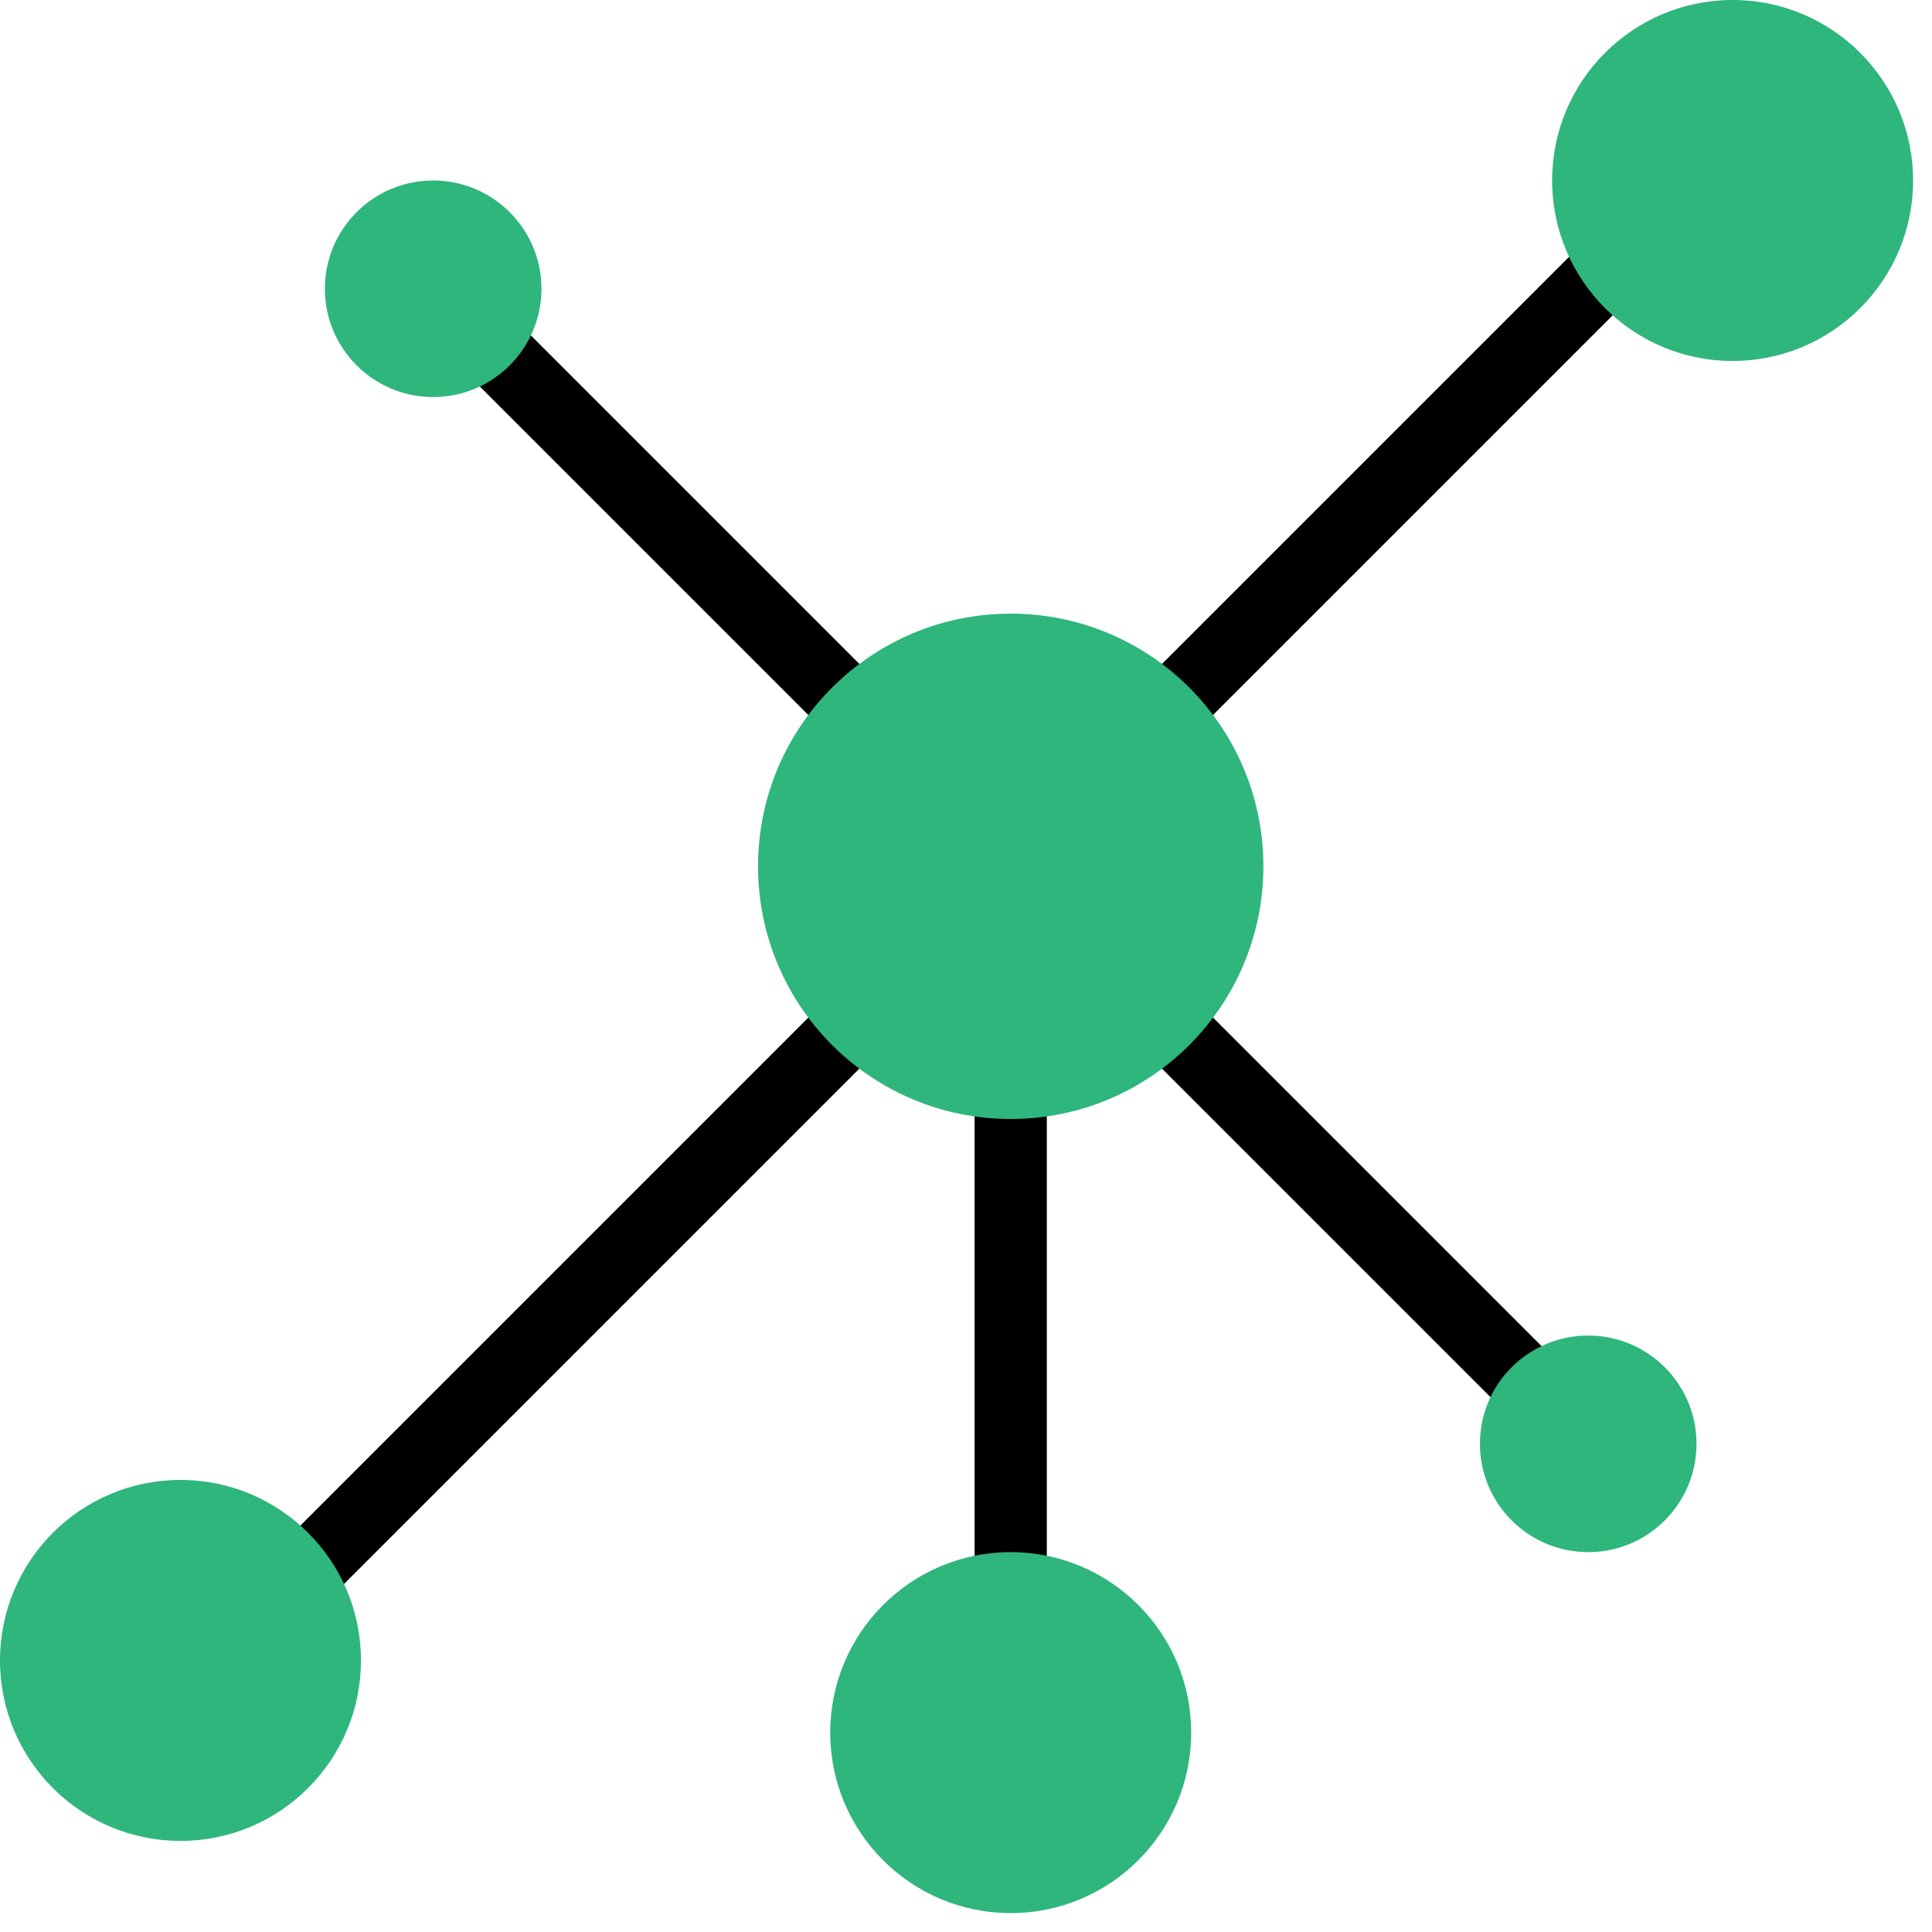 <svg xmlns="http://www.w3.org/2000/svg" width="79" height="79" viewBox="0 0 79 79">
<rect width="2.952" height="26.568" transform="translate(39.852 41.327)"/>
<rect width="31.31" height="2.952" transform="translate(44.712 29.951) rotate(-45)"/>
<rect width="41.746" height="2.952" transform="translate(7.813 66.85) rotate(-45)"/>
<rect width="2.952" height="22.96" transform="translate(18.144 14.327) rotate(-45)"/>
<rect width="2.952" height="31.31" transform="translate(43.236 39.418) rotate(-45)"/>
<ellipse cx="7.38" cy="7.38" rx="7.38" ry="7.38" transform="translate(63.467)" fill="#2fb67d"/>
<ellipse cx="7.38" cy="7.38" rx="7.38" ry="7.38" transform="translate(33.948 63.467)" fill="#2fb67d"/>
<ellipse cx="7.38" cy="7.38" rx="7.38" ry="7.38" transform="translate(0 60.515)" fill="#2fb67d"/>
<ellipse cx="4.428" cy="4.428" rx="4.428" ry="4.428" transform="translate(13.284 7.38)" fill="#2fb67d"/>
<ellipse cx="4.428" cy="4.428" rx="4.428" ry="4.428" transform="translate(60.515 54.611)" fill="#2fb67d"/>
<ellipse cx="10.332" cy="10.332" rx="10.332" ry="10.332" transform="translate(30.996 25.092)" fill="#2fb67d"/>
</svg>